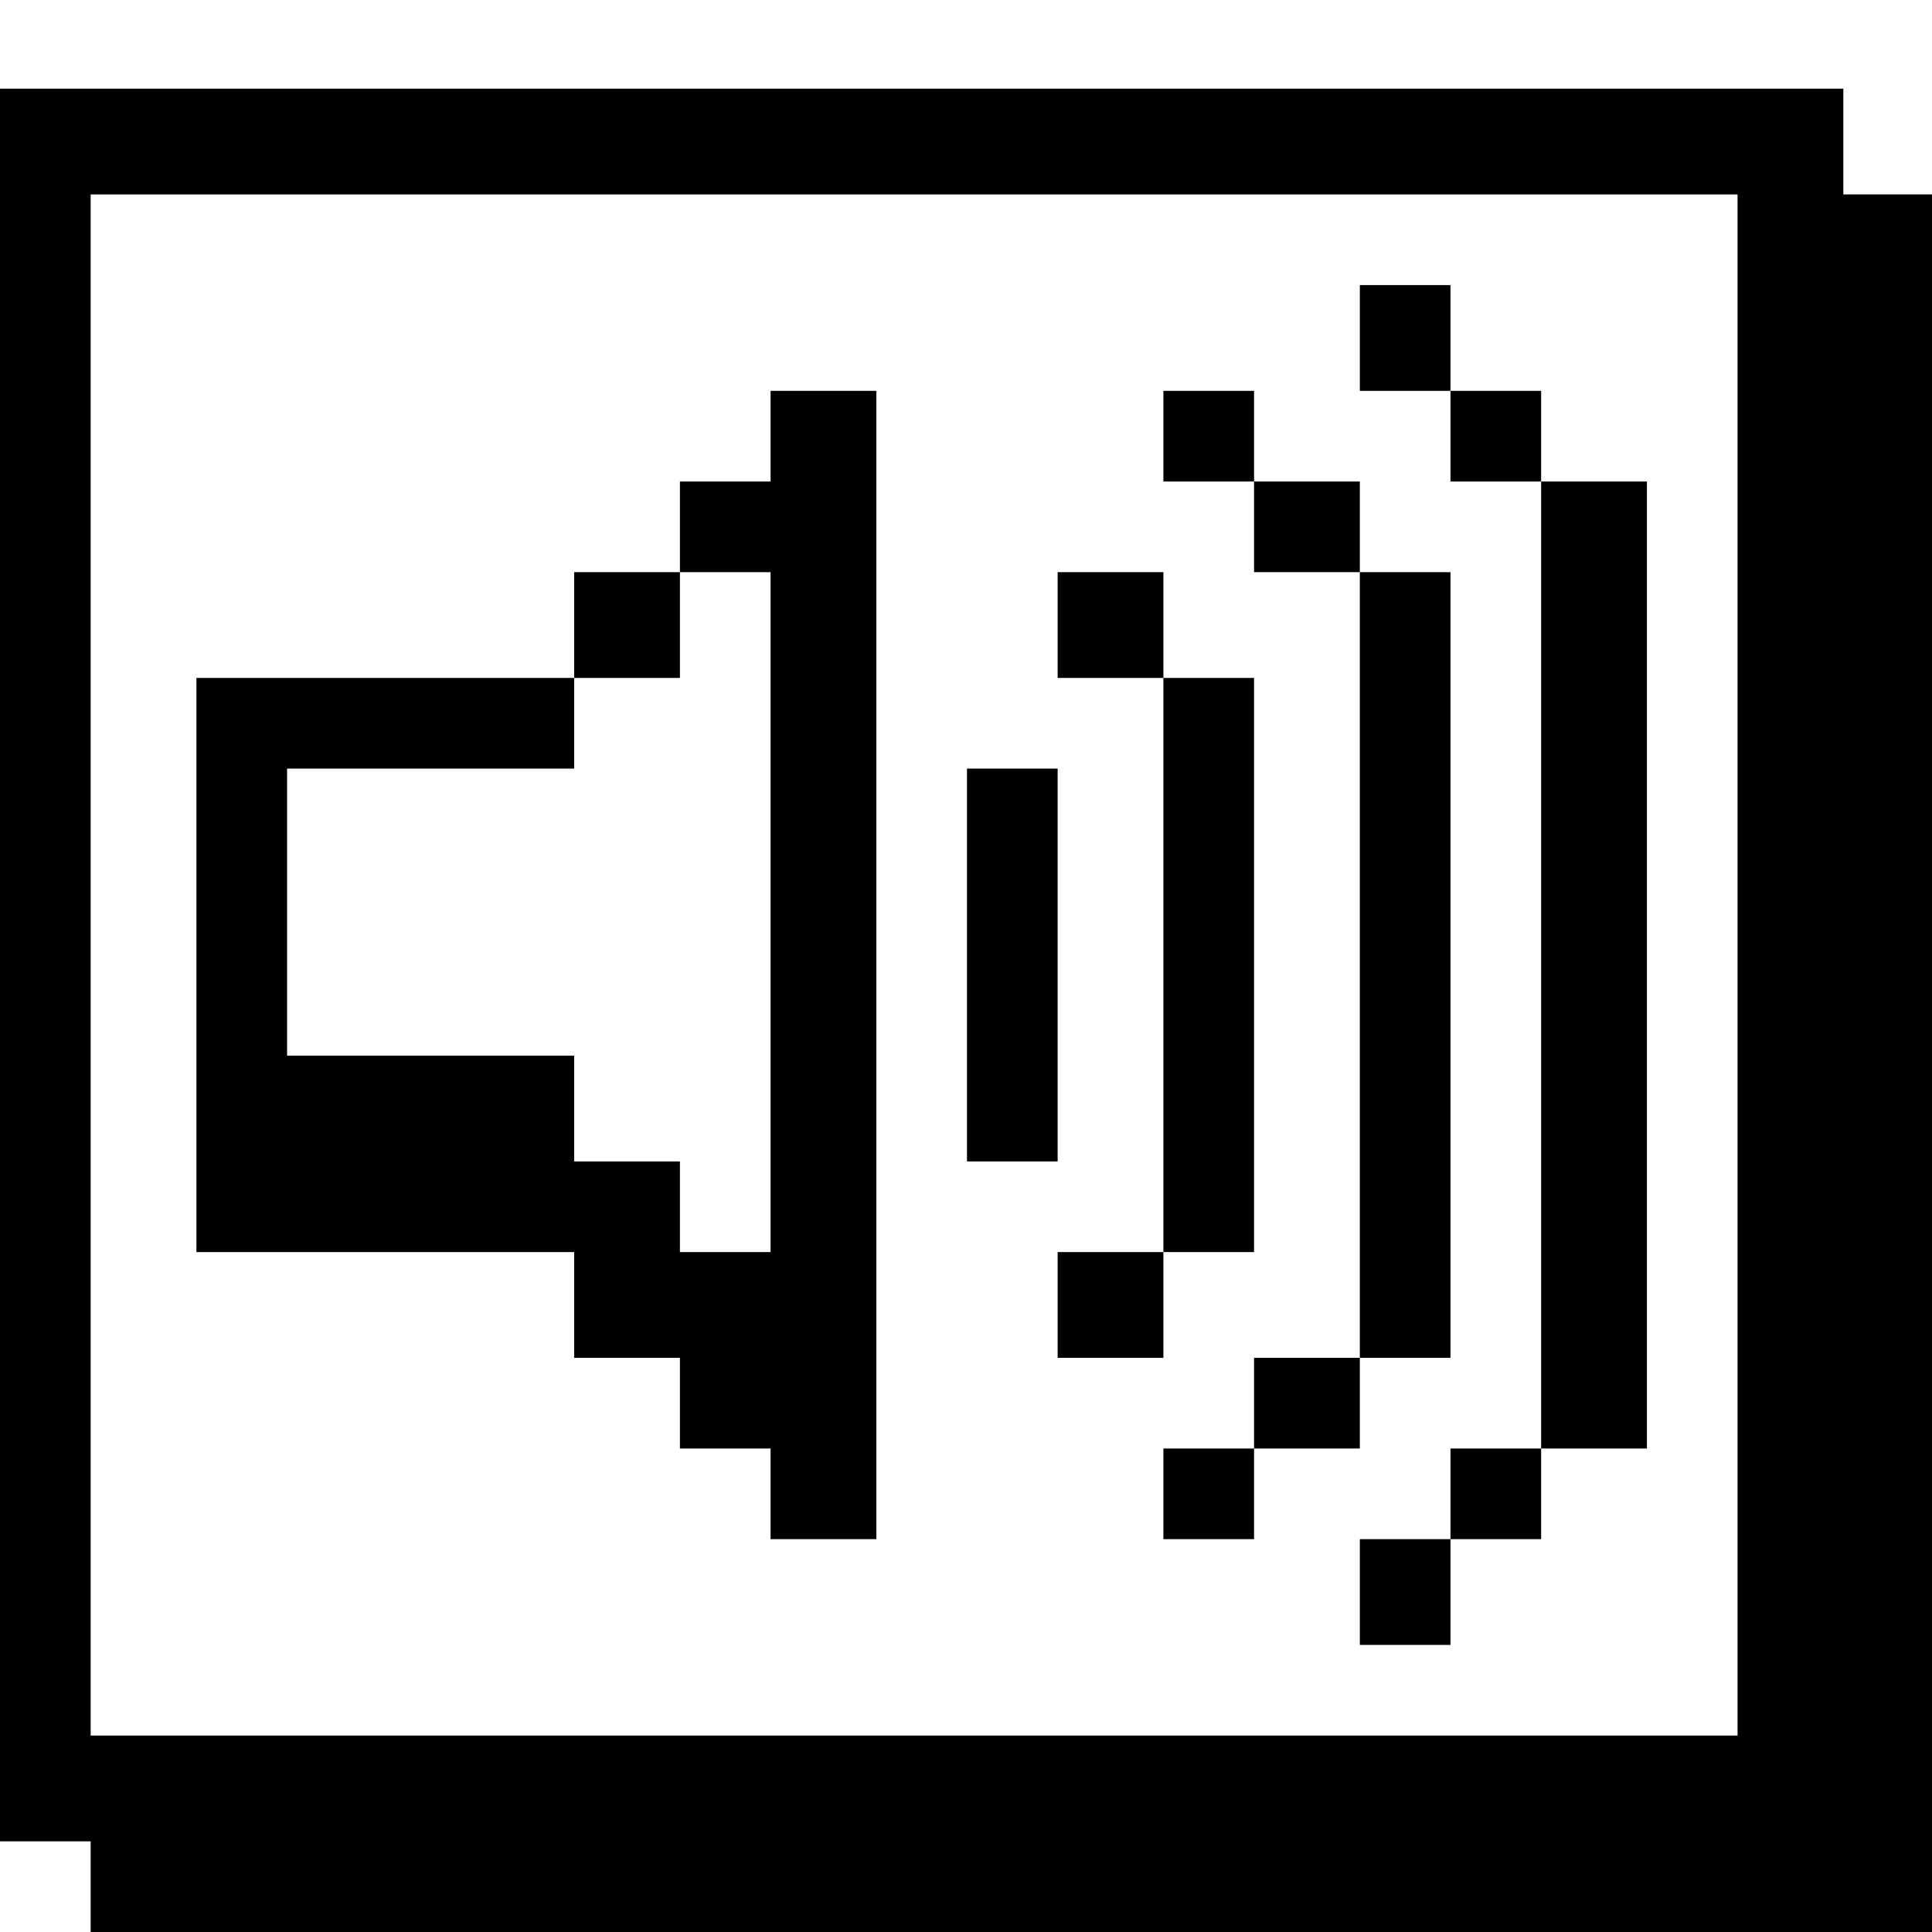 <?xml version="1.0" standalone="no"?>
<!DOCTYPE svg PUBLIC "-//W3C//DTD SVG 20010904//EN"
 "http://www.w3.org/TR/2001/REC-SVG-20010904/DTD/svg10.dtd">
<svg version="1.0" xmlns="http://www.w3.org/2000/svg"
 width="468pt" height="468pt" viewBox="0 0 468 468"
 preserveAspectRatio="xMidYMid meet">
<g transform="translate(0,468) scale(0.366,-0.366)"
fill="#000000" stroke="none">
<path d="M0 640 l0 -580 30 0 30 0 0 -30 0 -30 610 0 610 0 0 575 0 575 -30 0
-30 0 0 35 0 35 -610 0 -610 0 0 -580z m1150 0 l0 -510 -545 0 -545 0 0 510 0
510 545 0 545 0 0 -510z"/>
<path d="M900 1055 l0 -35 30 0 30 0 0 -30 0 -30 30 0 30 0 0 -320 0 -320 -30
0 -30 0 0 -30 0 -30 -30 0 -30 0 0 -35 0 -35 30 0 30 0 0 35 0 35 30 0 30 0 0
30 0 30 35 0 35 0 0 320 0 320 -35 0 -35 0 0 30 0 30 -30 0 -30 0 0 35 0 35
-30 0 -30 0 0 -35z"/>
<path d="M510 990 l0 -30 -30 0 -30 0 0 -30 0 -30 -35 0 -35 0 0 -35 0 -35
-125 0 -125 0 0 -190 0 -190 125 0 125 0 0 -35 0 -35 35 0 35 0 0 -30 0 -30
30 0 30 0 0 -30 0 -30 35 0 35 0 0 380 0 380 -35 0 -35 0 0 -30z m0 -315 l0
-225 -30 0 -30 0 0 30 0 30 -35 0 -35 0 0 35 0 35 -95 0 -95 0 0 95 0 95 95 0
95 0 0 30 0 30 35 0 35 0 0 35 0 35 30 0 30 0 0 -225z"/>
<path d="M770 990 l0 -30 30 0 30 0 0 -30 0 -30 35 0 35 0 0 -260 0 -260 -35
0 -35 0 0 -30 0 -30 -30 0 -30 0 0 -30 0 -30 30 0 30 0 0 30 0 30 35 0 35 0 0
30 0 30 30 0 30 0 0 260 0 260 -30 0 -30 0 0 30 0 30 -35 0 -35 0 0 30 0 30
-30 0 -30 0 0 -30z"/>
<path d="M700 865 l0 -35 35 0 35 0 0 -190 0 -190 -35 0 -35 0 0 -35 0 -35 35
0 35 0 0 35 0 35 30 0 30 0 0 190 0 190 -30 0 -30 0 0 35 0 35 -35 0 -35 0 0
-35z"/>
<path d="M640 640 l0 -130 30 0 30 0 0 130 0 130 -30 0 -30 0 0 -130z"/>
</g>
</svg>
